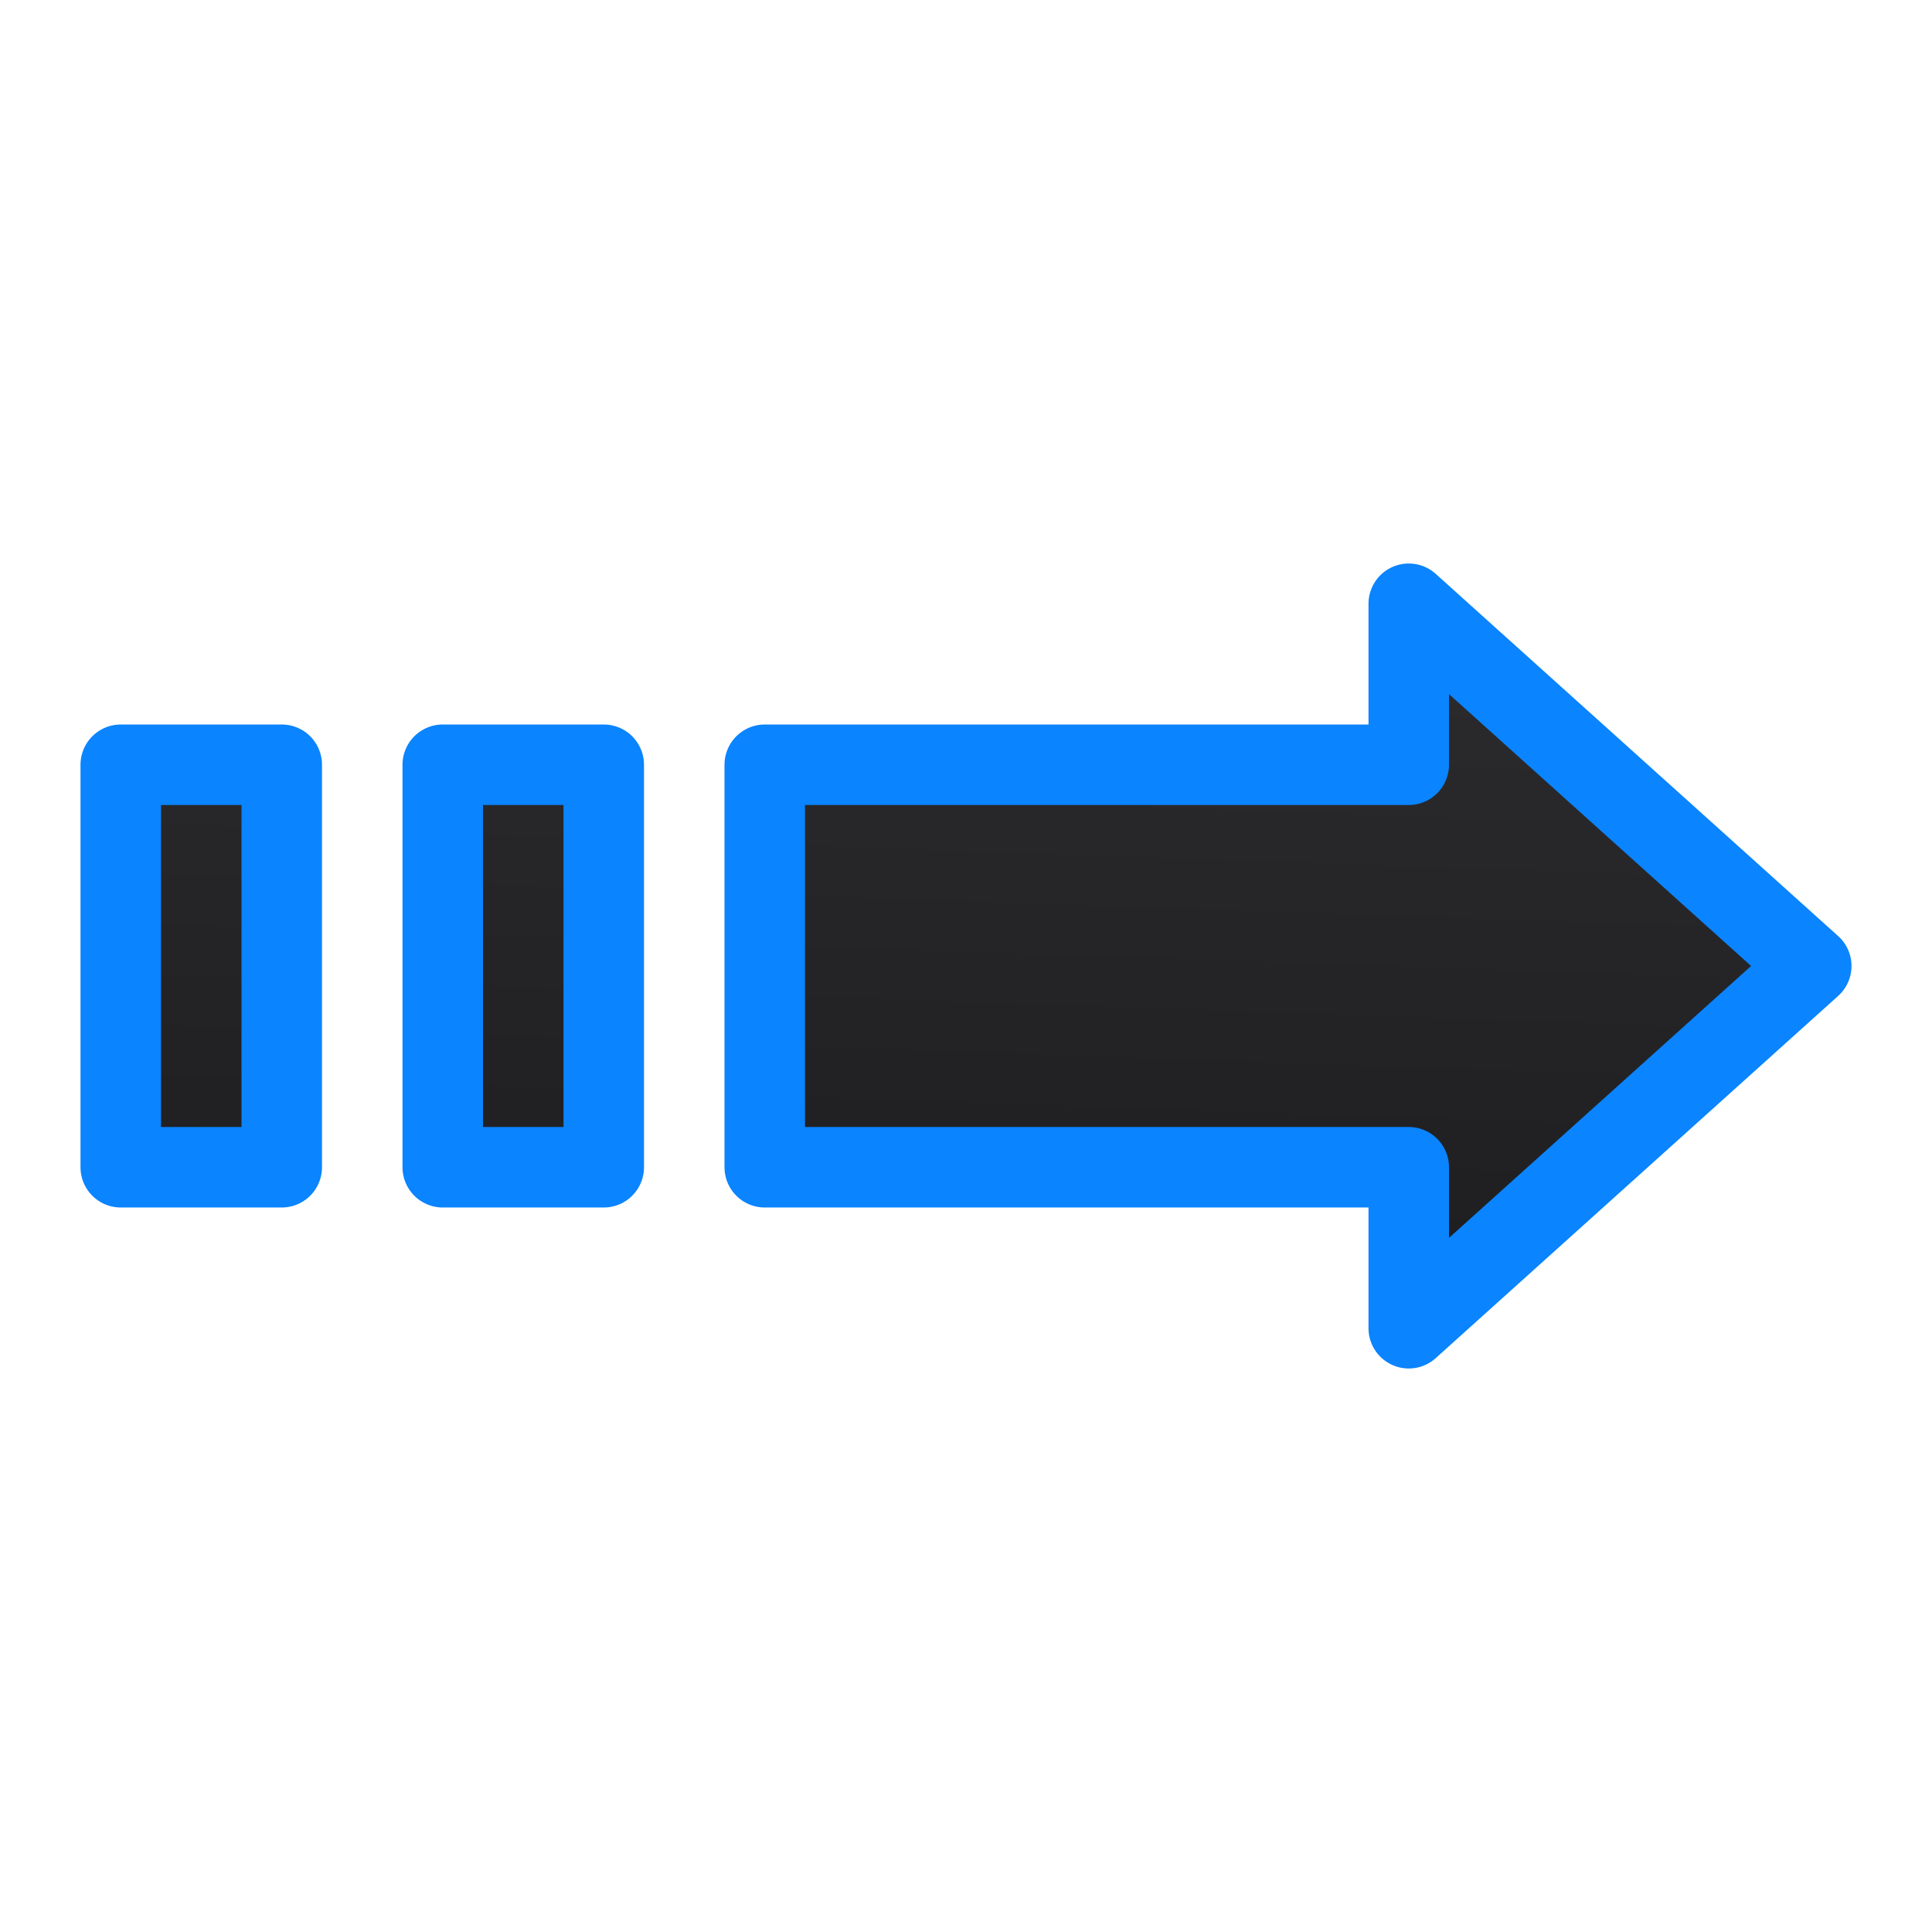 <svg viewBox="0 0 24 24" xmlns="http://www.w3.org/2000/svg" xmlns:xlink="http://www.w3.org/1999/xlink"><linearGradient id="a" gradientUnits="userSpaceOnUse" x1="10.966" x2="11.305" y1="17.085" y2="7.119"><stop offset="0" stop-color="#1c1c1e"/><stop offset="1" stop-color="#2c2c2e"/></linearGradient><path d="m17.5 7.5v2h-8v5h8v2l5-4.5zm-16 2v5h2v-5zm4 0v5h2v-5z" fill="url(#a)" stroke="#0a84ff" stroke-linecap="round" stroke-linejoin="round"/></svg>